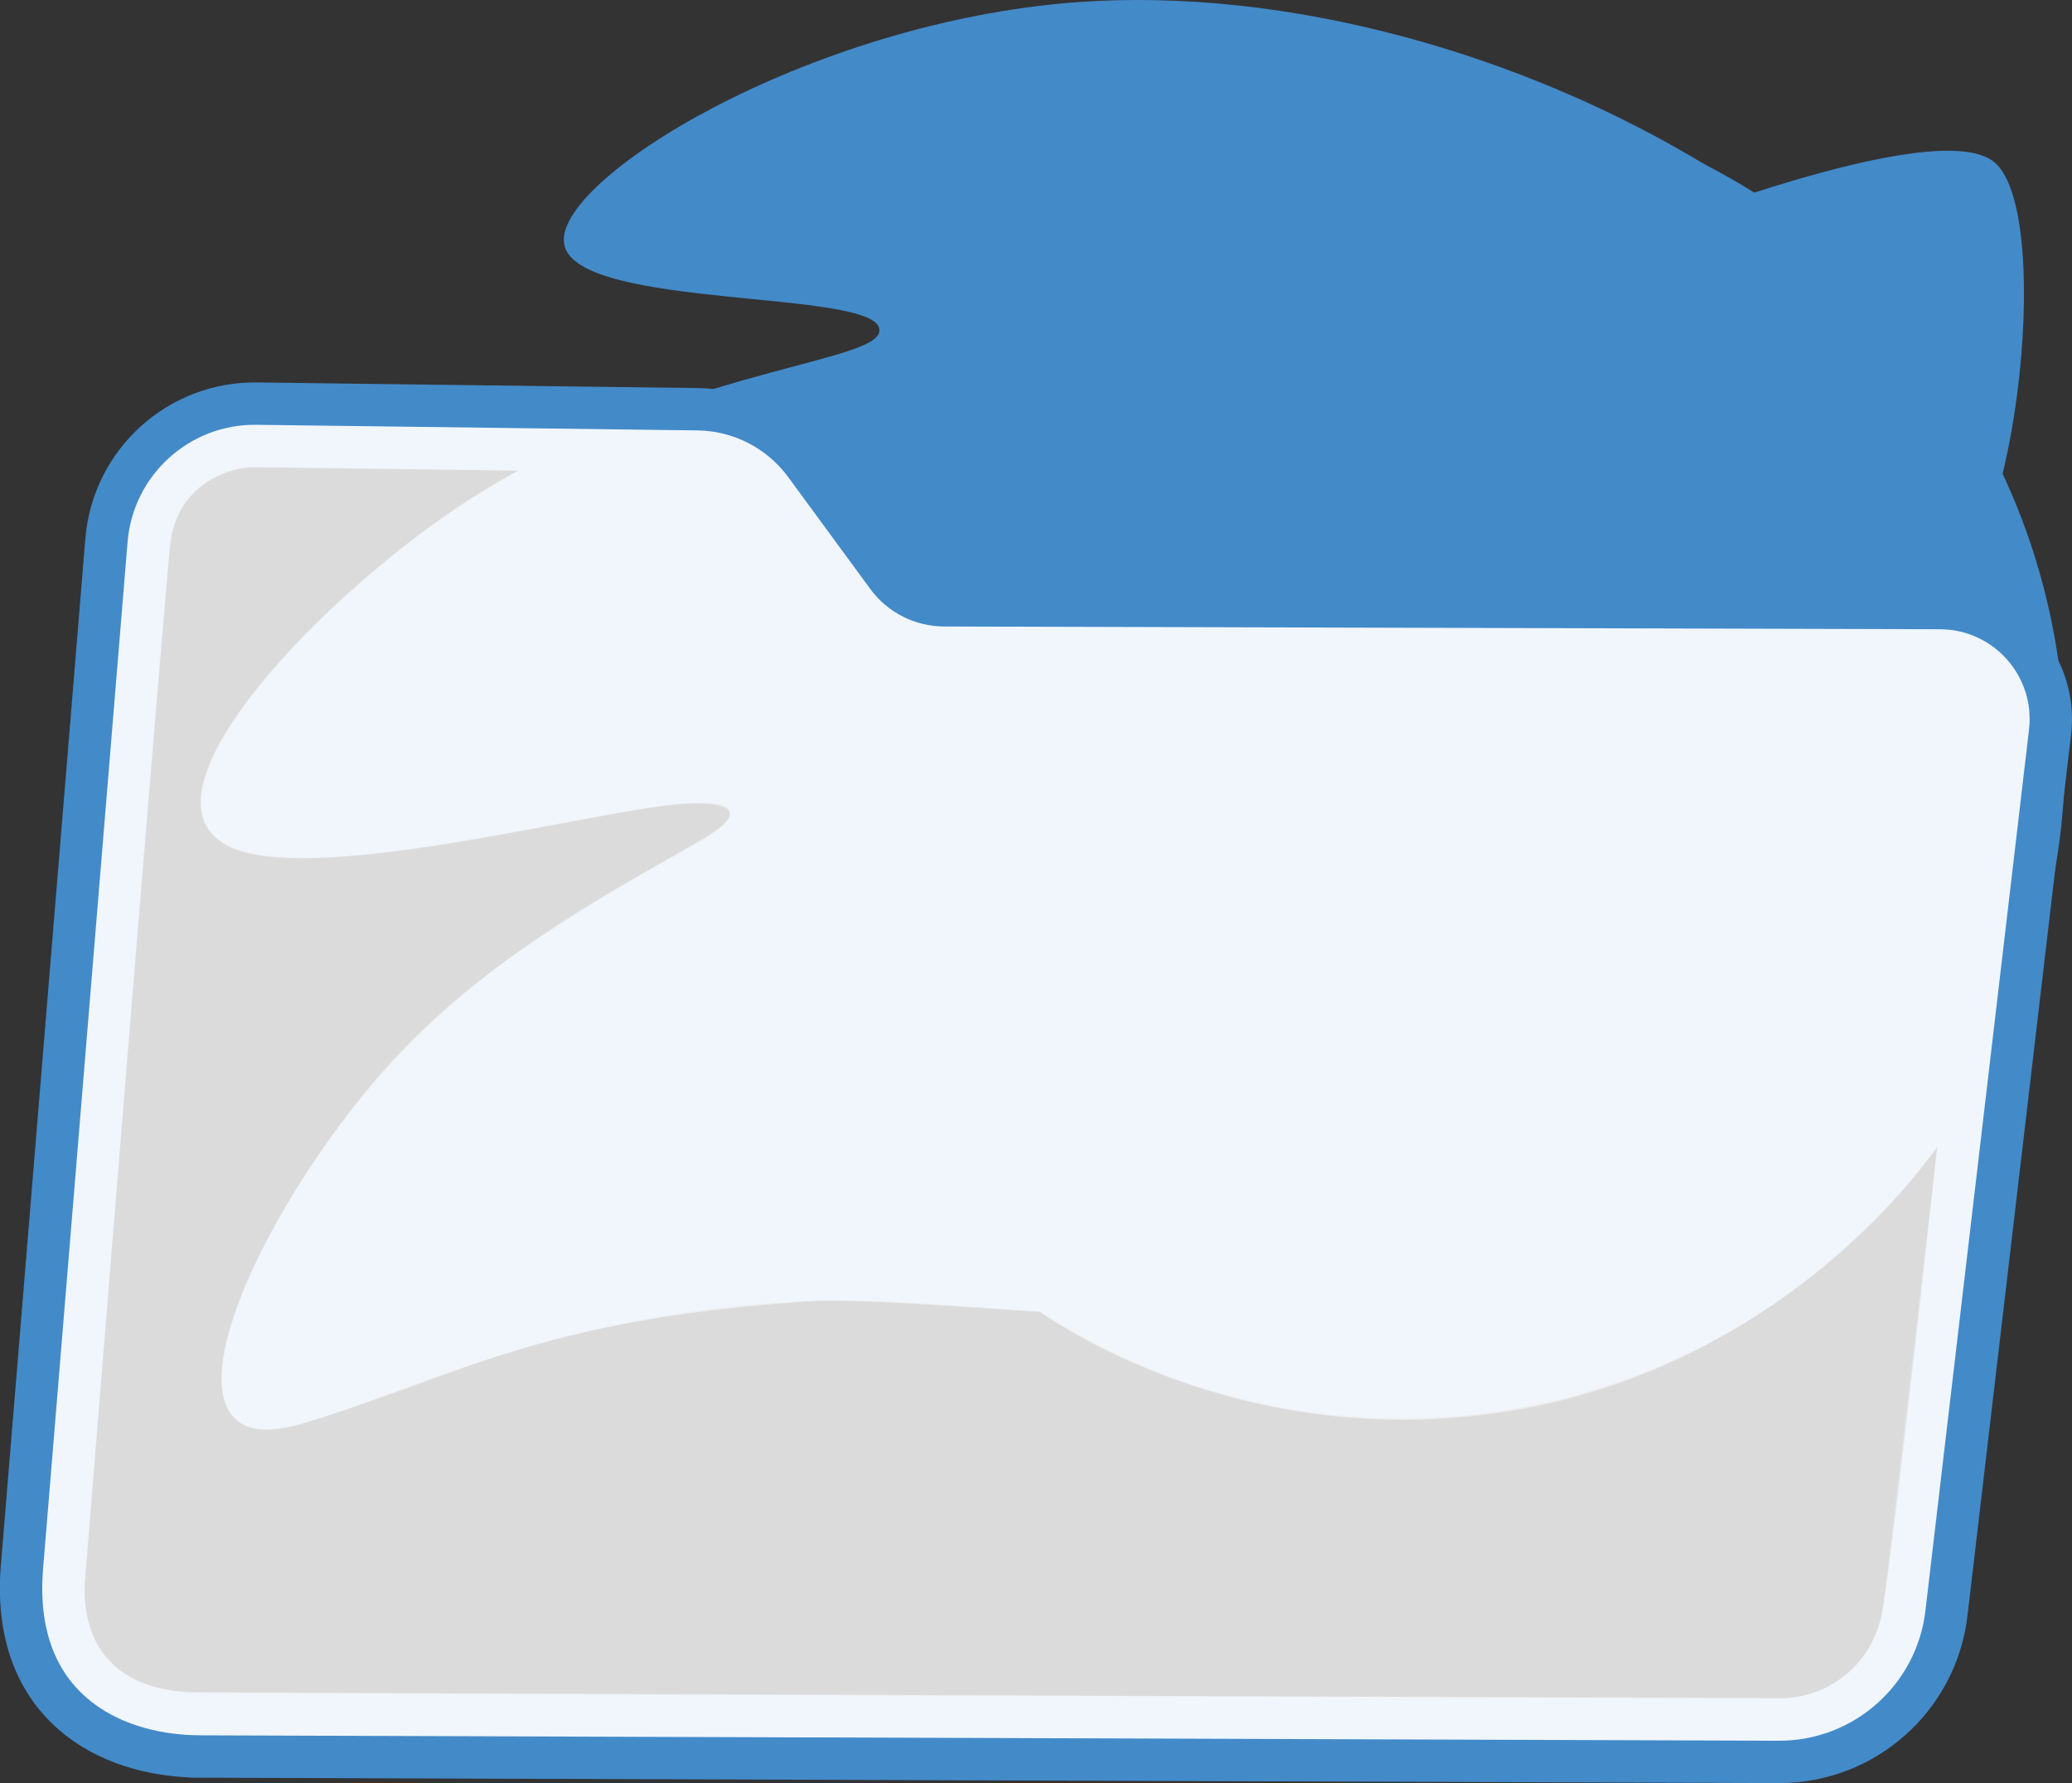 <?xml version="1.0" encoding="UTF-8"?><svg id="b" xmlns="http://www.w3.org/2000/svg" viewBox="0 0 391.44 336.81"><rect x="0" y="0" width="391.44" height="336.81" fill="#333333" stroke="none"/><defs><style>.d{fill:#fff;opacity:.92;}.e{fill:#438ac9;}.f{fill:#464547;opacity:.1;}.g{fill:#0f0f0f;stroke:#438ac9;stroke-miterlimit:10;stroke-width:16px;}</style></defs><g id="c"><g><path class="g" d="m37.67,327.79l298.37,1.02c14.14.05,26.06-10.52,27.71-24.56l19.57-166.44c1.18-10.07-6.67-18.92-16.81-18.95l-188.15-.52c-5.51-.02-10.68-2.64-13.94-7.08l-15.52-21.15c-4.01-5.46-10.35-8.72-17.12-8.81l-83.34-1.06c-12.67-.16-23.3,9.51-24.34,22.13l-16,194.4c-1.78,24.69,16.62,30.97,29.55,31.01Z"/><circle class="e" cx="264.75" cy="142.58" r="125.38"/><path class="e" d="m44.2,267.66c-8.44-9.16,7.21-39.84,24.26-60.54,31.03-37.66,71.32-47.83,69.44-53.78-2.79-8.84-89.2,20.99-98.98,2.6-6.75-12.69,24.03-47.51,59.12-67.11,35.11-19.61,68.5-20.6,68.1-26.55-.51-7.74-56.88-3.7-59.53-16-2.61-12.06,45.96-42.14,96.89-45.87,79.56-5.83,178.81,50.85,180.48,114.5,1.8,68.19-108.64,134.32-184.39,132.94-19.5-.36-40.34-5.16-75.47.99-47.18,8.27-71.63,27.81-79.92,18.81Z"/><path class="e" d="m306.7,45.35s59.34-24.28,70.22-14.59c11.47,10.21,3.57,79.06-11.96,82.77-15.53,3.71-58.26-68.17-58.26-68.17Z"/><path class="d" d="m37.67,327.79l298.37,1.02c14.14.05,26.06-10.52,27.71-24.56l19.57-166.44c1.18-10.07-6.67-18.92-16.81-18.95l-188.15-.52c-5.51-.02-10.68-2.64-13.94-7.08l-15.52-21.15c-4.01-5.46-10.35-8.72-17.12-8.81l-83.34-1.06c-12.67-.16-23.3,9.51-24.34,22.13l-16,194.4c-1.78,24.69,16.62,30.97,29.55,31.01Z"/><path class="f" d="m47.27,88.24s-13.26.87-15,14.03c-1.36,10.26-16.21,196.74-16.21,196.74,0,0-2.37,20.13,20.32,20.61,4.9.1,297.6,1.17,300.61,1.13,7.11-.1,16.63-5,18.66-16.77,2.43-14.1,10.32-87.32,10.32-87.32,0,0-27.52,41.32-81.03,49.94-51.9,8.35-88.48-18.81-88.48-18.81,0,0-35.58-2.58-42.46-2.09-53.39,3.79-63.72,13.11-96.8,23.19-28.19,8.59-13.52-31.32,11.87-62.71,16.58-20.5,37.48-32.71,63.16-47.42,12.75-7.3.71-7.4-5.35-6.74-17.34,1.89-70.14,15.61-84.11,7.65-18.77-10.69,21.21-48.97,43.73-63.94,6.42-4.27,11.37-6.82,11.37-6.82l-50.6-.66Z"/></g></g></svg>